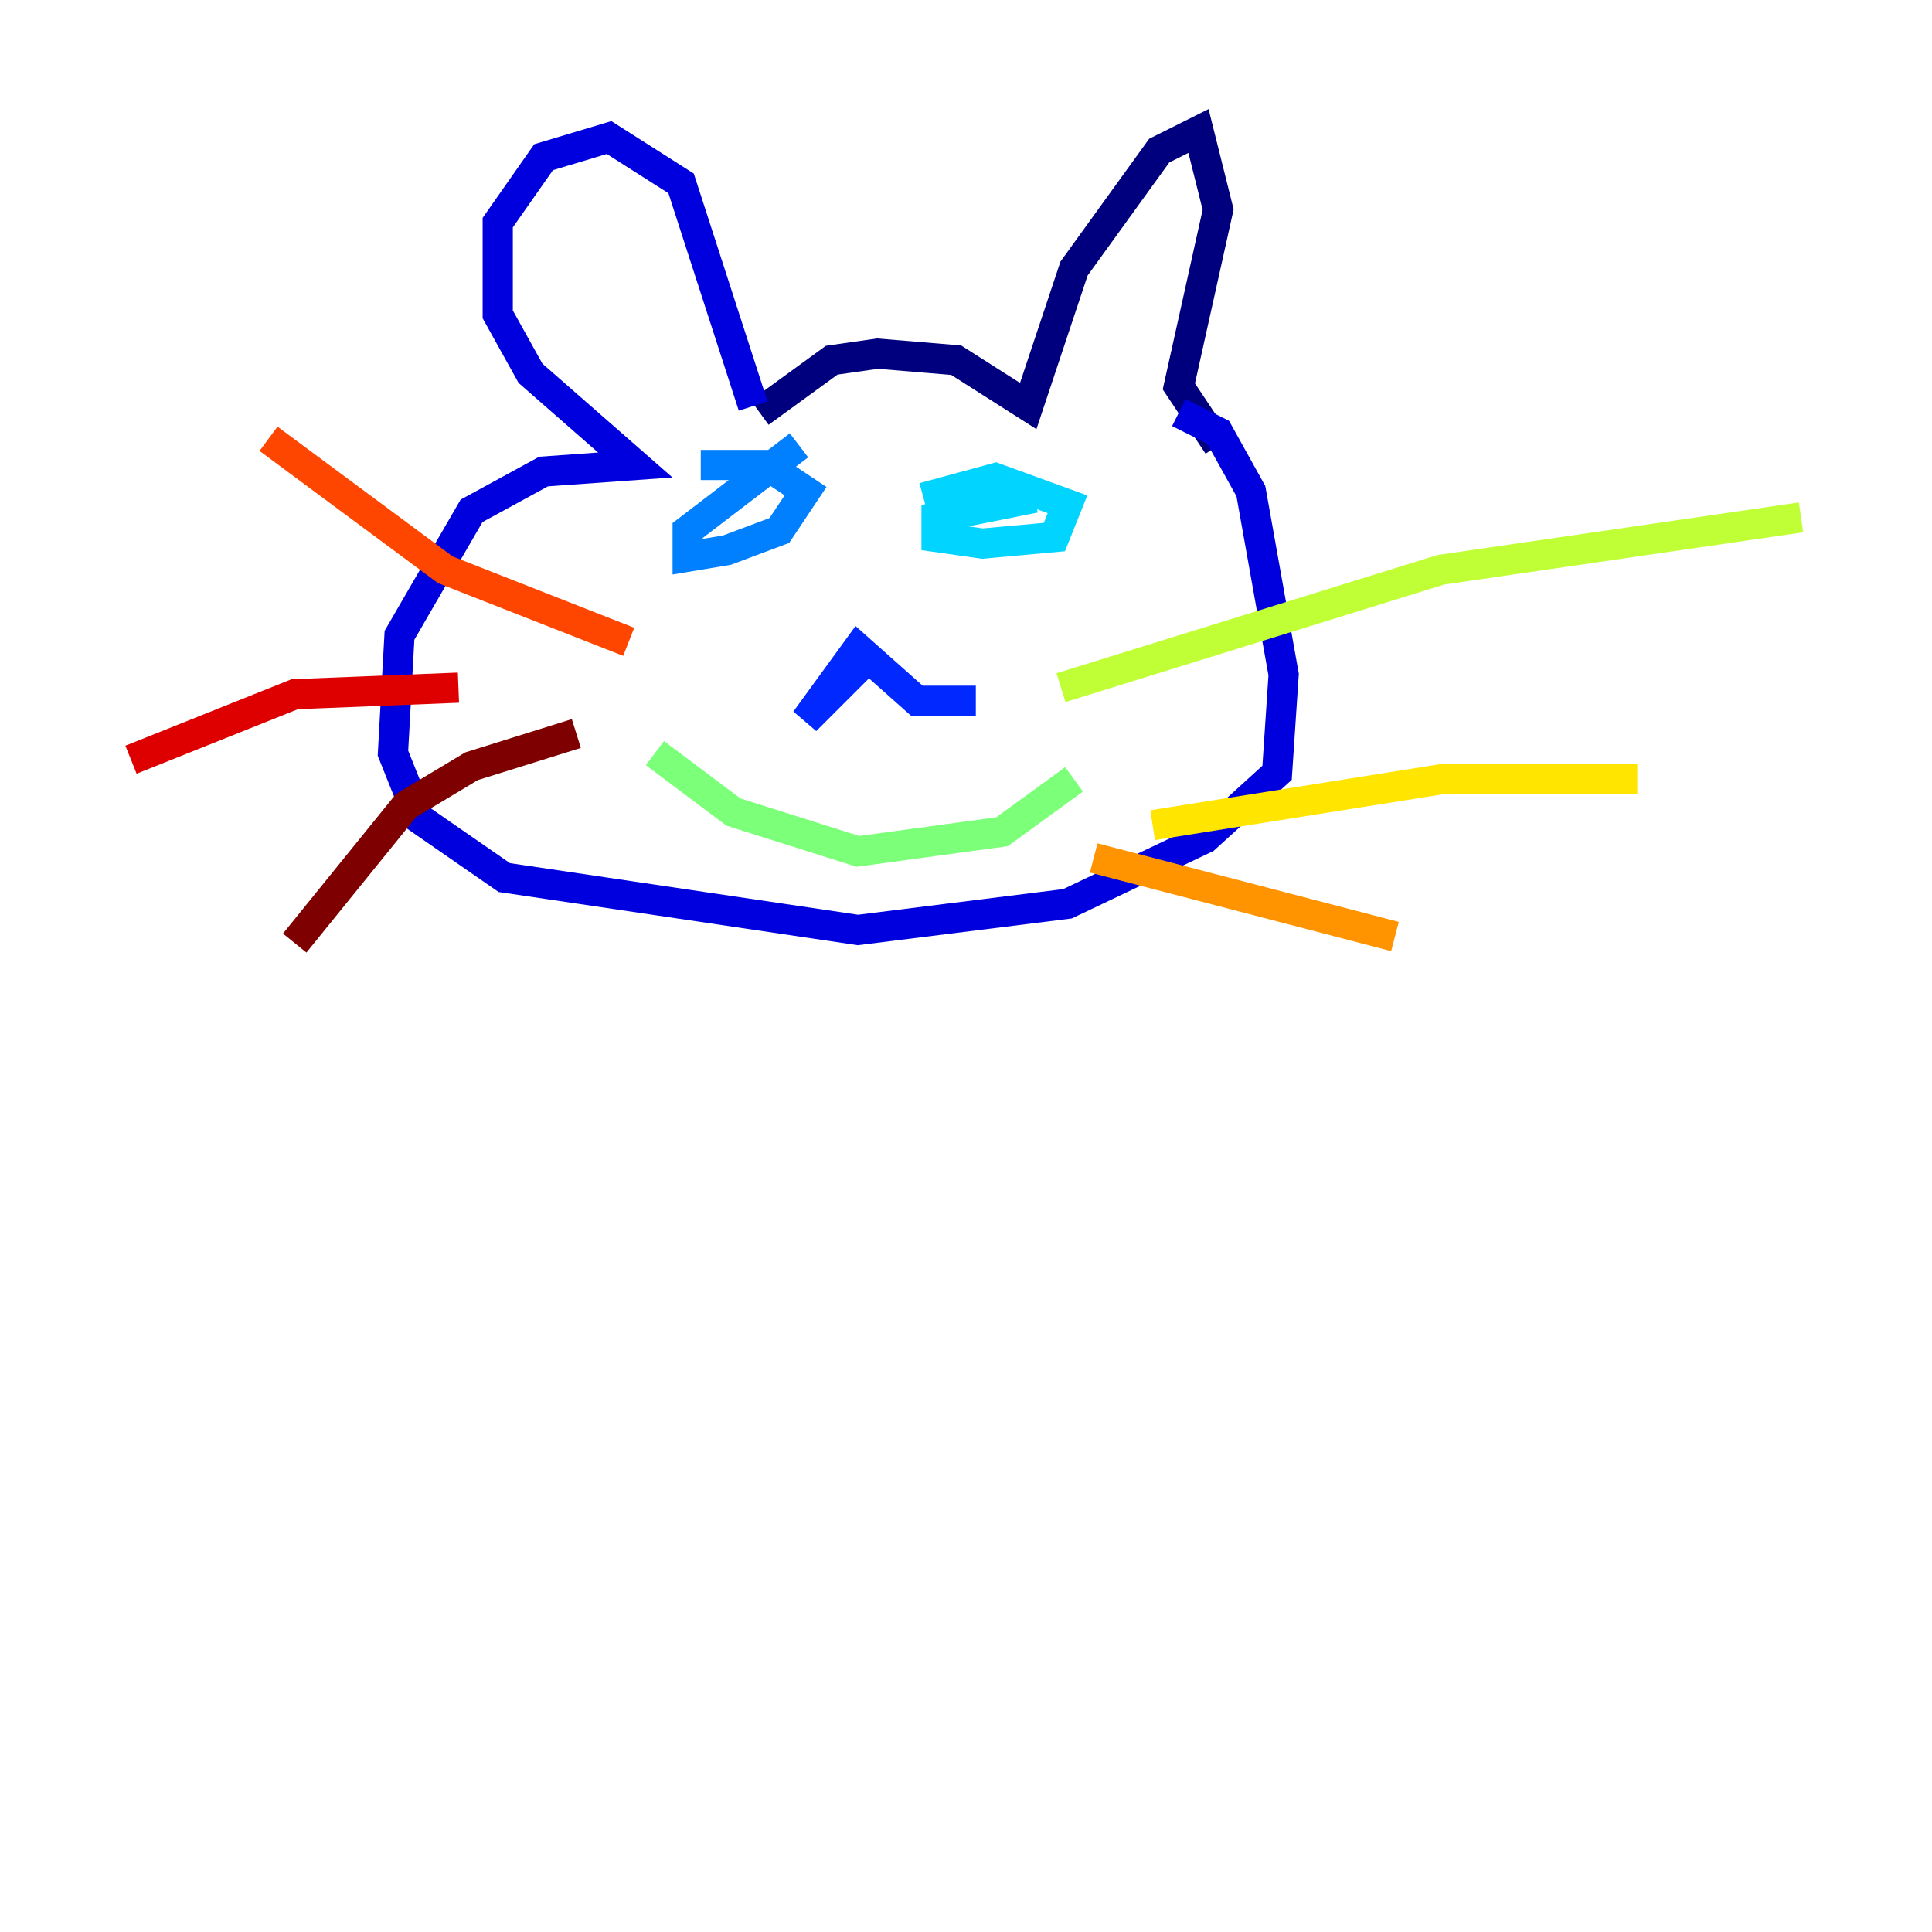 <?xml version="1.0" encoding="utf-8" ?>
<svg baseProfile="tiny" height="128" version="1.2" viewBox="0,0,128,128" width="128" xmlns="http://www.w3.org/2000/svg" xmlns:ev="http://www.w3.org/2001/xml-events" xmlns:xlink="http://www.w3.org/1999/xlink"><defs /><polyline fill="none" points="50.332,27.336 55.105,23.864 58.142,23.43 63.349,23.864 68.122,26.902 71.159,17.79 76.8,9.98 79.403,8.678 80.705,13.885 78.102,25.6 80.705,29.505" stroke="#00007f" stroke-width="2" /><polyline fill="none" points="49.898,26.902 45.125,12.149 40.352,9.112 36.014,10.414 32.976,14.752 32.976,20.827 35.146,24.732 42.088,30.807 36.014,31.241 31.241,33.844 26.468,42.088 26.034,49.898 27.77,54.237 33.41,58.142 56.841,61.614 70.725,59.878 79.837,55.539 84.61,51.2 85.044,44.691 82.875,32.542 80.705,28.637 78.102,27.336" stroke="#0000de" stroke-width="2" /><polyline fill="none" points="57.275,43.824 53.37,47.729 56.841,42.956 60.746,46.427 64.651,46.427" stroke="#0028ff" stroke-width="2" /><polyline fill="none" points="52.936,29.505 45.559,35.146 45.559,36.881 48.163,36.447 51.634,35.146 53.37,32.542 50.766,30.807 46.427,30.807" stroke="#0080ff" stroke-width="2" /><polyline fill="none" points="68.556,32.976 62.047,34.278 62.047,35.58 65.085,36.014 69.858,35.58 70.725,33.41 65.953,31.675 61.18,32.976" stroke="#00d4ff" stroke-width="2" /><polyline fill="none" points="43.39,51.634 43.39,51.634" stroke="#36ffc0" stroke-width="2" /><polyline fill="none" points="43.39,49.898 48.597,53.803 56.841,56.407 66.386,55.105 71.159,51.634" stroke="#7cff79" stroke-width="2" /><polyline fill="none" points="70.291,45.559 95.458,37.749 119.322,34.278" stroke="#c0ff36" stroke-width="2" /><polyline fill="none" points="76.366,54.671 95.458,51.634 108.475,51.634" stroke="#ffe500" stroke-width="2" /><polyline fill="none" points="72.461,56.841 92.42,62.047" stroke="#ff9400" stroke-width="2" /><polyline fill="none" points="41.654,42.522 29.505,37.749 17.79,29.071" stroke="#ff4600" stroke-width="2" /><polyline fill="none" points="30.373,45.559 19.525,45.993 8.678,50.332" stroke="#de0000" stroke-width="2" /><polyline fill="none" points="38.183,48.597 31.241,50.766 26.902,53.37 19.525,62.481" stroke="#7f0000" stroke-width="2" /></svg>